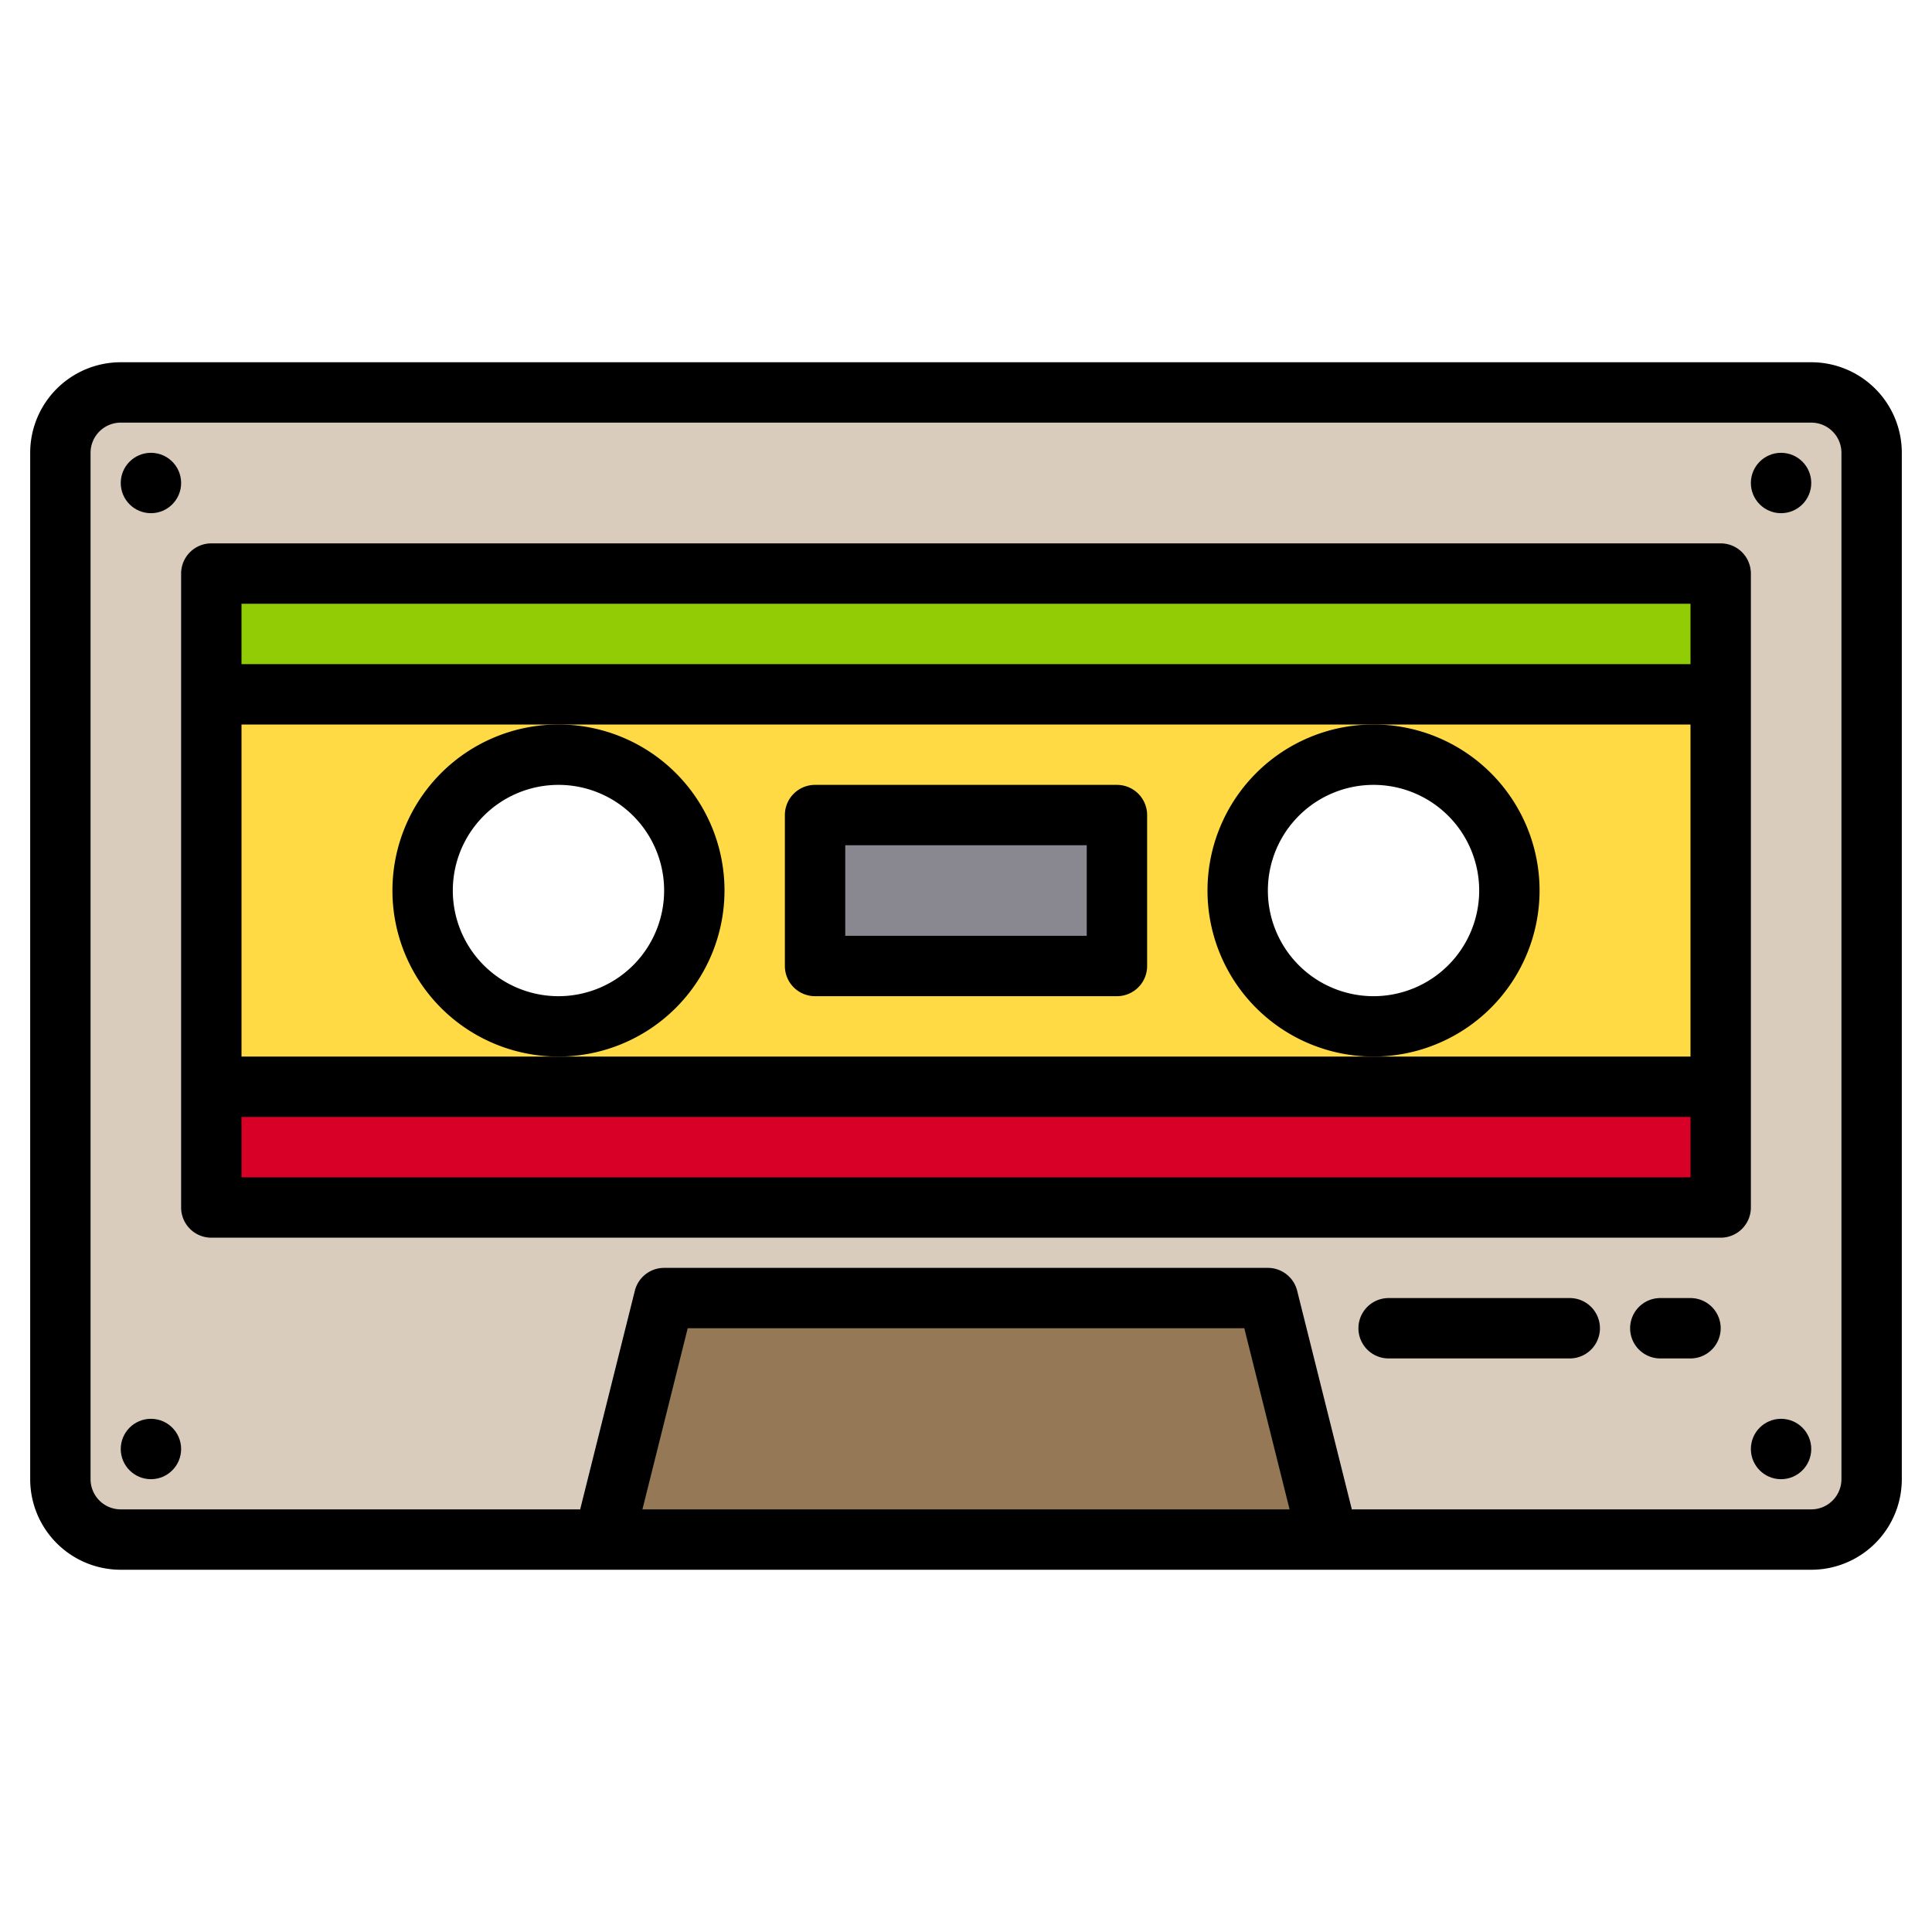 <svg height="512" viewBox="0 0 64 64" width="512" xmlns="http://www.w3.org/2000/svg"><path d="m60 13h-56a2.006 2.006 0 0 0 -2 2v34a2.006 2.006 0 0 0 2 2h56a2.006 2.006 0 0 0 2-2v-34a2.006 2.006 0 0 0 -2-2zm-46 16.5a4.5 4.5 0 1 1 4.5 4.5 4.494 4.494 0 0 1 -4.5-4.5zm31.5 4.5a4.5 4.5 0 1 1 4.5-4.5 4.494 4.494 0 0 1 -4.5 4.5z" fill="#d9ccbc"/><path d="m44 51h-24l2-8h20z" fill="#957856"/><path d="m7 23v13h50v-13zm11.5 11a4.5 4.5 0 1 1 4.5-4.5 4.494 4.494 0 0 1 -4.5 4.5zm27 0a4.5 4.5 0 1 1 4.5-4.5 4.494 4.494 0 0 1 -4.5 4.5z" fill="#ffda44"/><path d="m7 19h50v4h-50z" fill="#91cc04"/><path d="m7 36h50v4h-50z" fill="#d80027"/><path d="m27 27h10v5h-10z" fill="#898890"/><circle cx="5" cy="16" r="1"/><circle cx="5" cy="48" r="1"/><circle cx="59" cy="16" r="1"/><circle cx="59" cy="48" r="1"/><path d="m52 43h-6a1 1 0 0 0 0 2h6a1 1 0 0 0 0-2z"/><path d="m56 43h-1a1 1 0 0 0 0 2h1a1 1 0 0 0 0-2z"/><path d="m60 12h-56a3 3 0 0 0 -3 3v34a3 3 0 0 0 3 3h56a3 3 0 0 0 3-3v-34a3 3 0 0 0 -3-3zm-38.719 38 1.5-6h18.438l1.5 6zm39.719-1a1 1 0 0 1 -1 1h-15.219l-1.811-7.243a1 1 0 0 0 -.97-.757h-20a1 1 0 0 0 -.97.757l-1.811 7.243h-15.219a1 1 0 0 1 -1-1v-34a1 1 0 0 1 1-1h56a1 1 0 0 1 1 1z"/><path d="m58 19a1 1 0 0 0 -1-1h-50a1 1 0 0 0 -1 1v21a1 1 0 0 0 1 1h50a1 1 0 0 0 1-1zm-2 20h-48v-2h48zm0-4h-48v-11h48zm0-13h-48v-2h48z"/><path d="m24 29.5a5.5 5.5 0 1 0 -5.5 5.5 5.506 5.506 0 0 0 5.5-5.5zm-5.5 3.5a3.5 3.5 0 1 1 3.5-3.5 3.5 3.5 0 0 1 -3.5 3.5z"/><path d="m51 29.5a5.5 5.5 0 1 0 -5.5 5.5 5.506 5.506 0 0 0 5.5-5.5zm-5.5 3.5a3.5 3.5 0 1 1 3.5-3.5 3.5 3.5 0 0 1 -3.5 3.5z"/><path d="m37 26h-10a1 1 0 0 0 -1 1v5a1 1 0 0 0 1 1h10a1 1 0 0 0 1-1v-5a1 1 0 0 0 -1-1zm-1 5h-8v-3h8z"/></svg>